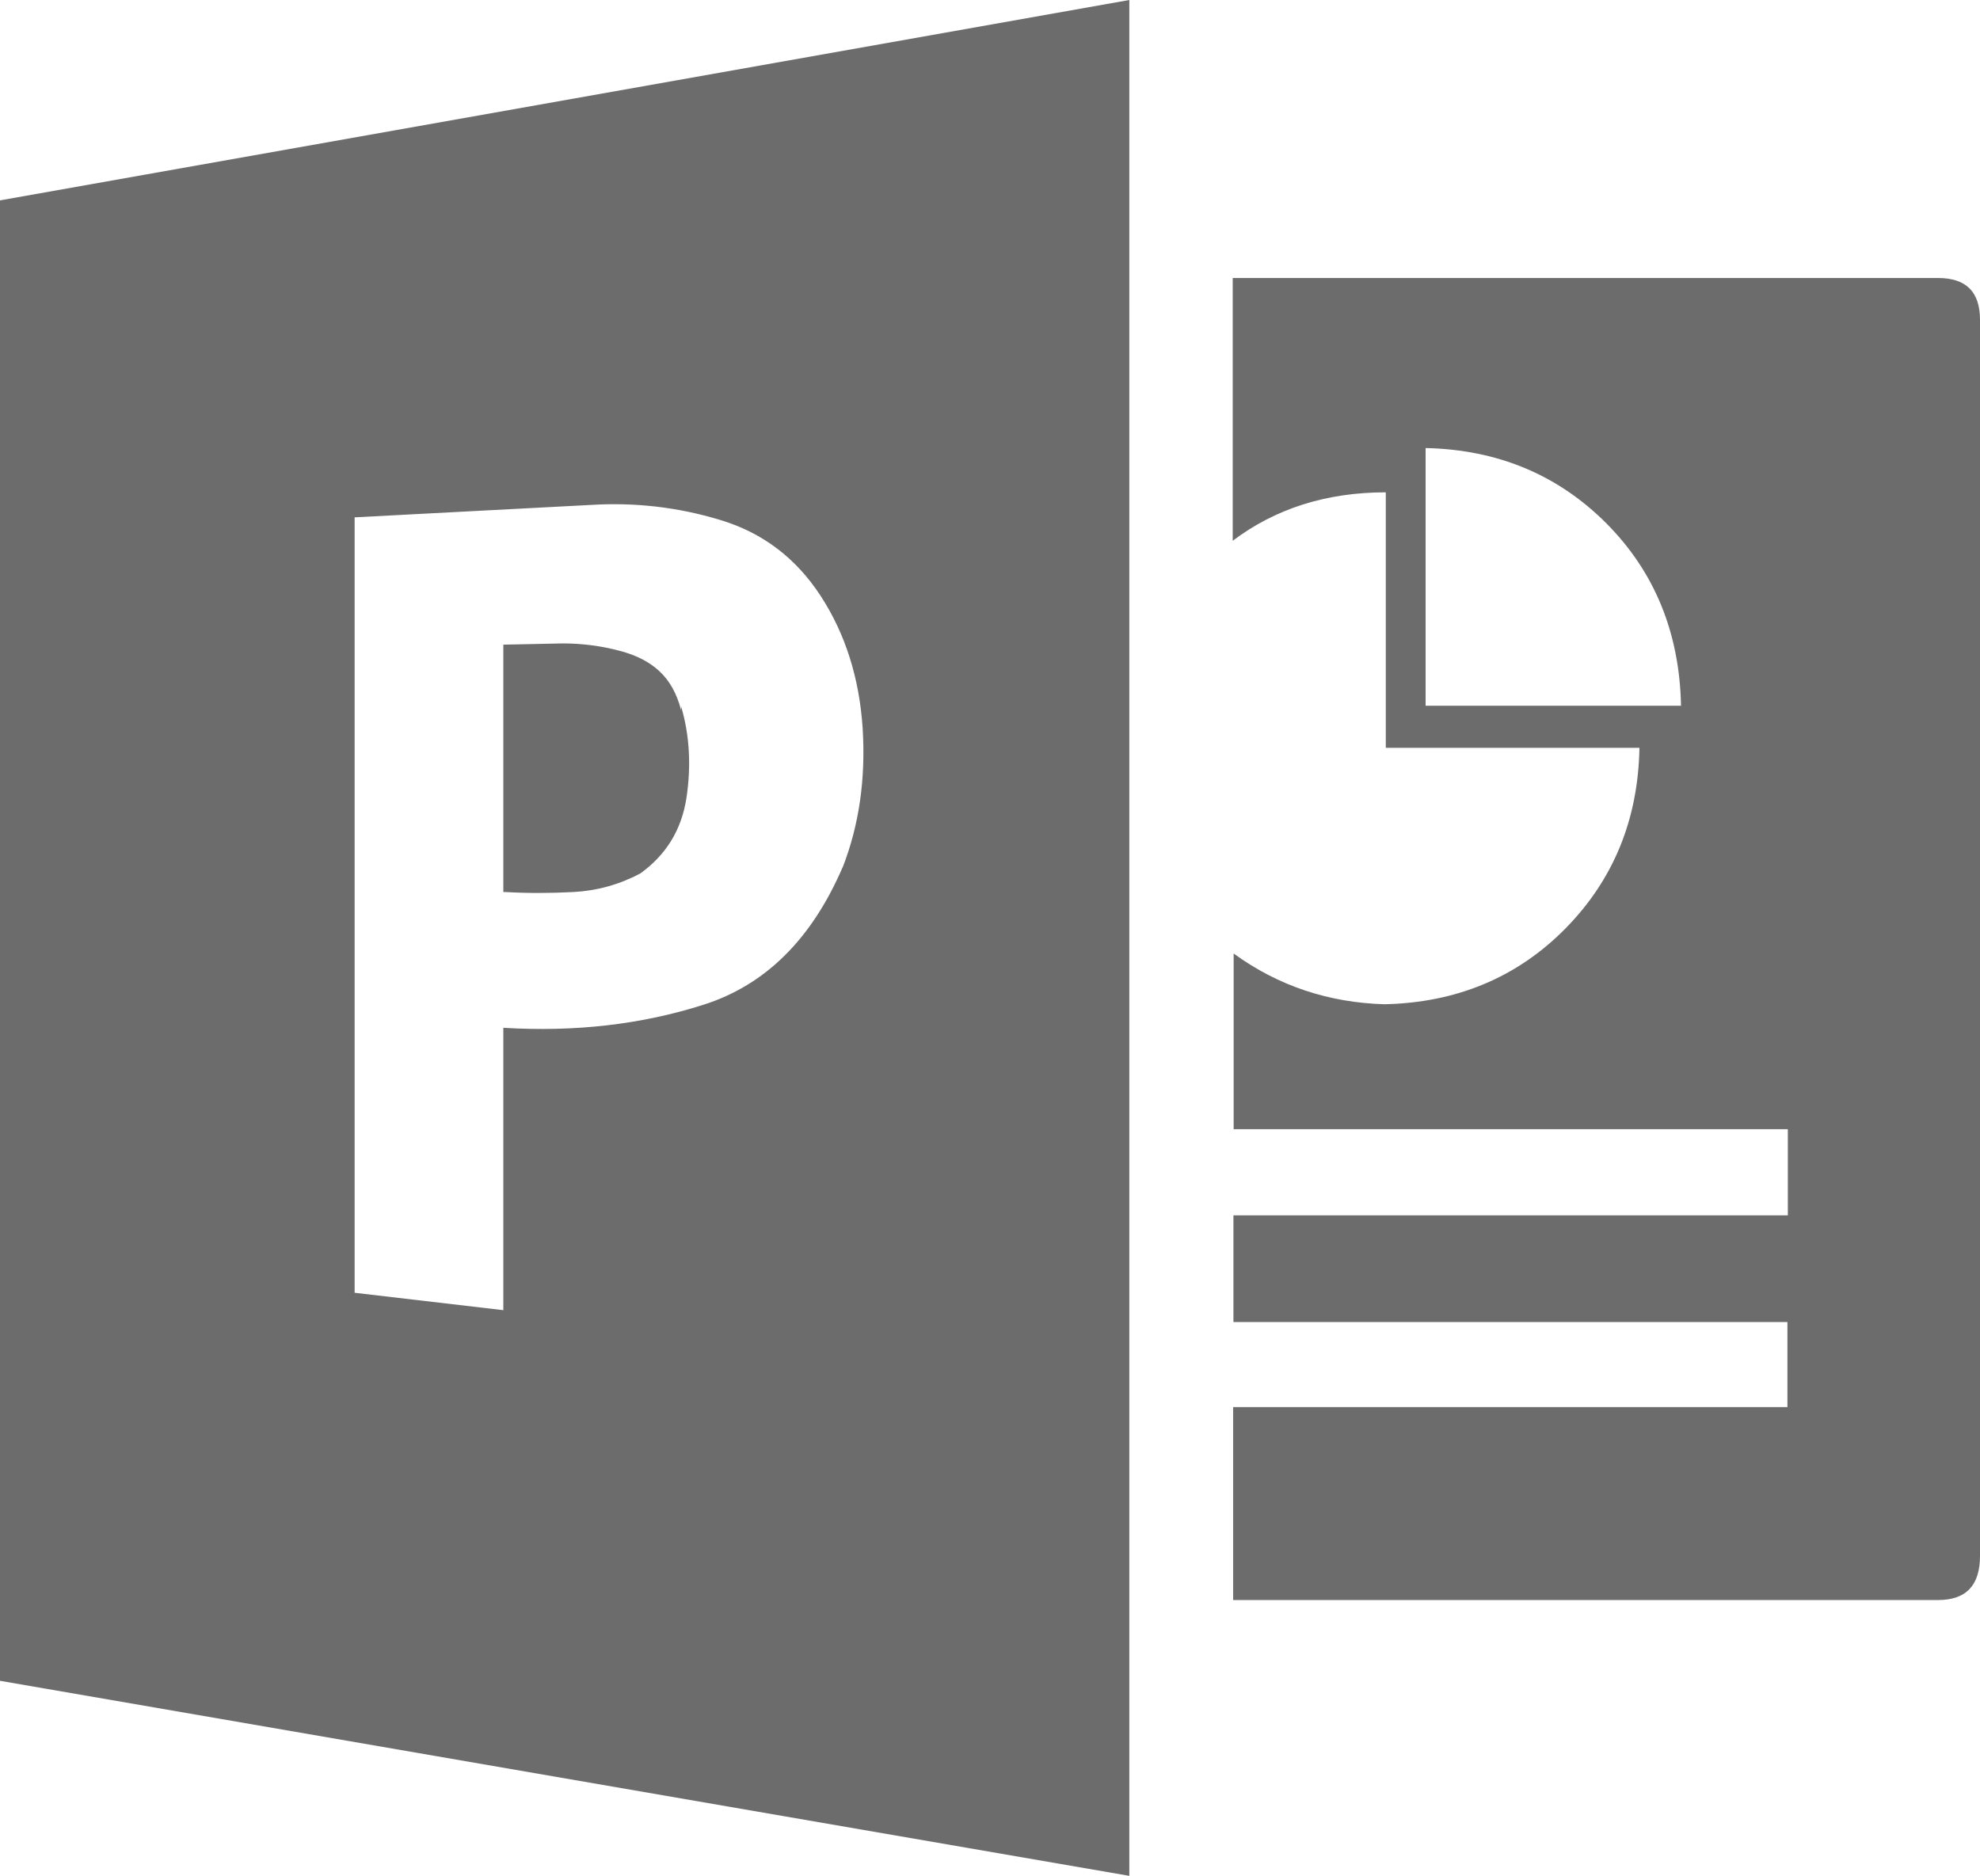 <?xml version="1.0" encoding="utf-8"?>
<svg viewBox="0 0 19 18.003" width="19" height="18.003" xmlns="http://www.w3.org/2000/svg">
  <path d="M 18.592 2.668 L 11.829 2.668 L 11.829 5.19 C 12.237 4.882 12.726 4.725 13.298 4.725 L 13.298 7.177 L 15.732 7.177 C 15.72 7.865 15.482 8.445 15.019 8.914 C 14.556 9.382 13.975 9.623 13.286 9.638 C 12.752 9.623 12.265 9.462 11.838 9.151 L 11.838 10.837 L 17.156 10.837 L 17.156 11.664 L 11.836 11.664 L 11.836 12.688 L 17.152 12.688 L 17.152 13.504 L 11.833 13.504 L 11.833 15.356 L 18.596 15.356 C 18.869 15.356 19 15.214 19 14.931 L 19 3.071 C 19 2.802 18.869 2.668 18.596 2.668 Z M 13.68 6.773 L 13.68 4.3 C 14.369 4.315 14.947 4.555 15.413 5.021 C 15.876 5.486 16.117 6.07 16.131 6.773 L 13.68 6.773 Z M 6.536 6.815 C 6.494 6.655 6.425 6.532 6.328 6.442 C 6.233 6.353 6.105 6.287 5.946 6.246 C 5.767 6.198 5.583 6.175 5.399 6.175 L 4.83 6.187 L 4.83 8.561 L 4.85 8.561 C 5.056 8.573 5.274 8.573 5.503 8.561 C 5.728 8.549 5.942 8.49 6.144 8.383 C 6.391 8.205 6.539 7.967 6.587 7.659 C 6.634 7.35 6.617 7.053 6.536 6.78 Z M 0 1.923 L 0 16.131 L 10.837 18.003 L 10.837 0 L 0 1.923 Z M 8.085 8.325 C 7.788 9.013 7.345 9.453 6.753 9.642 C 6.159 9.832 5.518 9.906 4.83 9.864 L 4.83 12.574 L 3.403 12.407 L 3.403 4.965 L 5.667 4.846 C 6.087 4.82 6.501 4.866 6.907 4.989 C 7.314 5.11 7.636 5.353 7.875 5.719 C 8.112 6.083 8.246 6.507 8.278 6.989 C 8.308 7.472 8.245 7.917 8.086 8.325 Z" style="fill: rgb(108, 108, 108);" transform="matrix(1, 0, 0, 1, 0, 0)"/>
</svg>